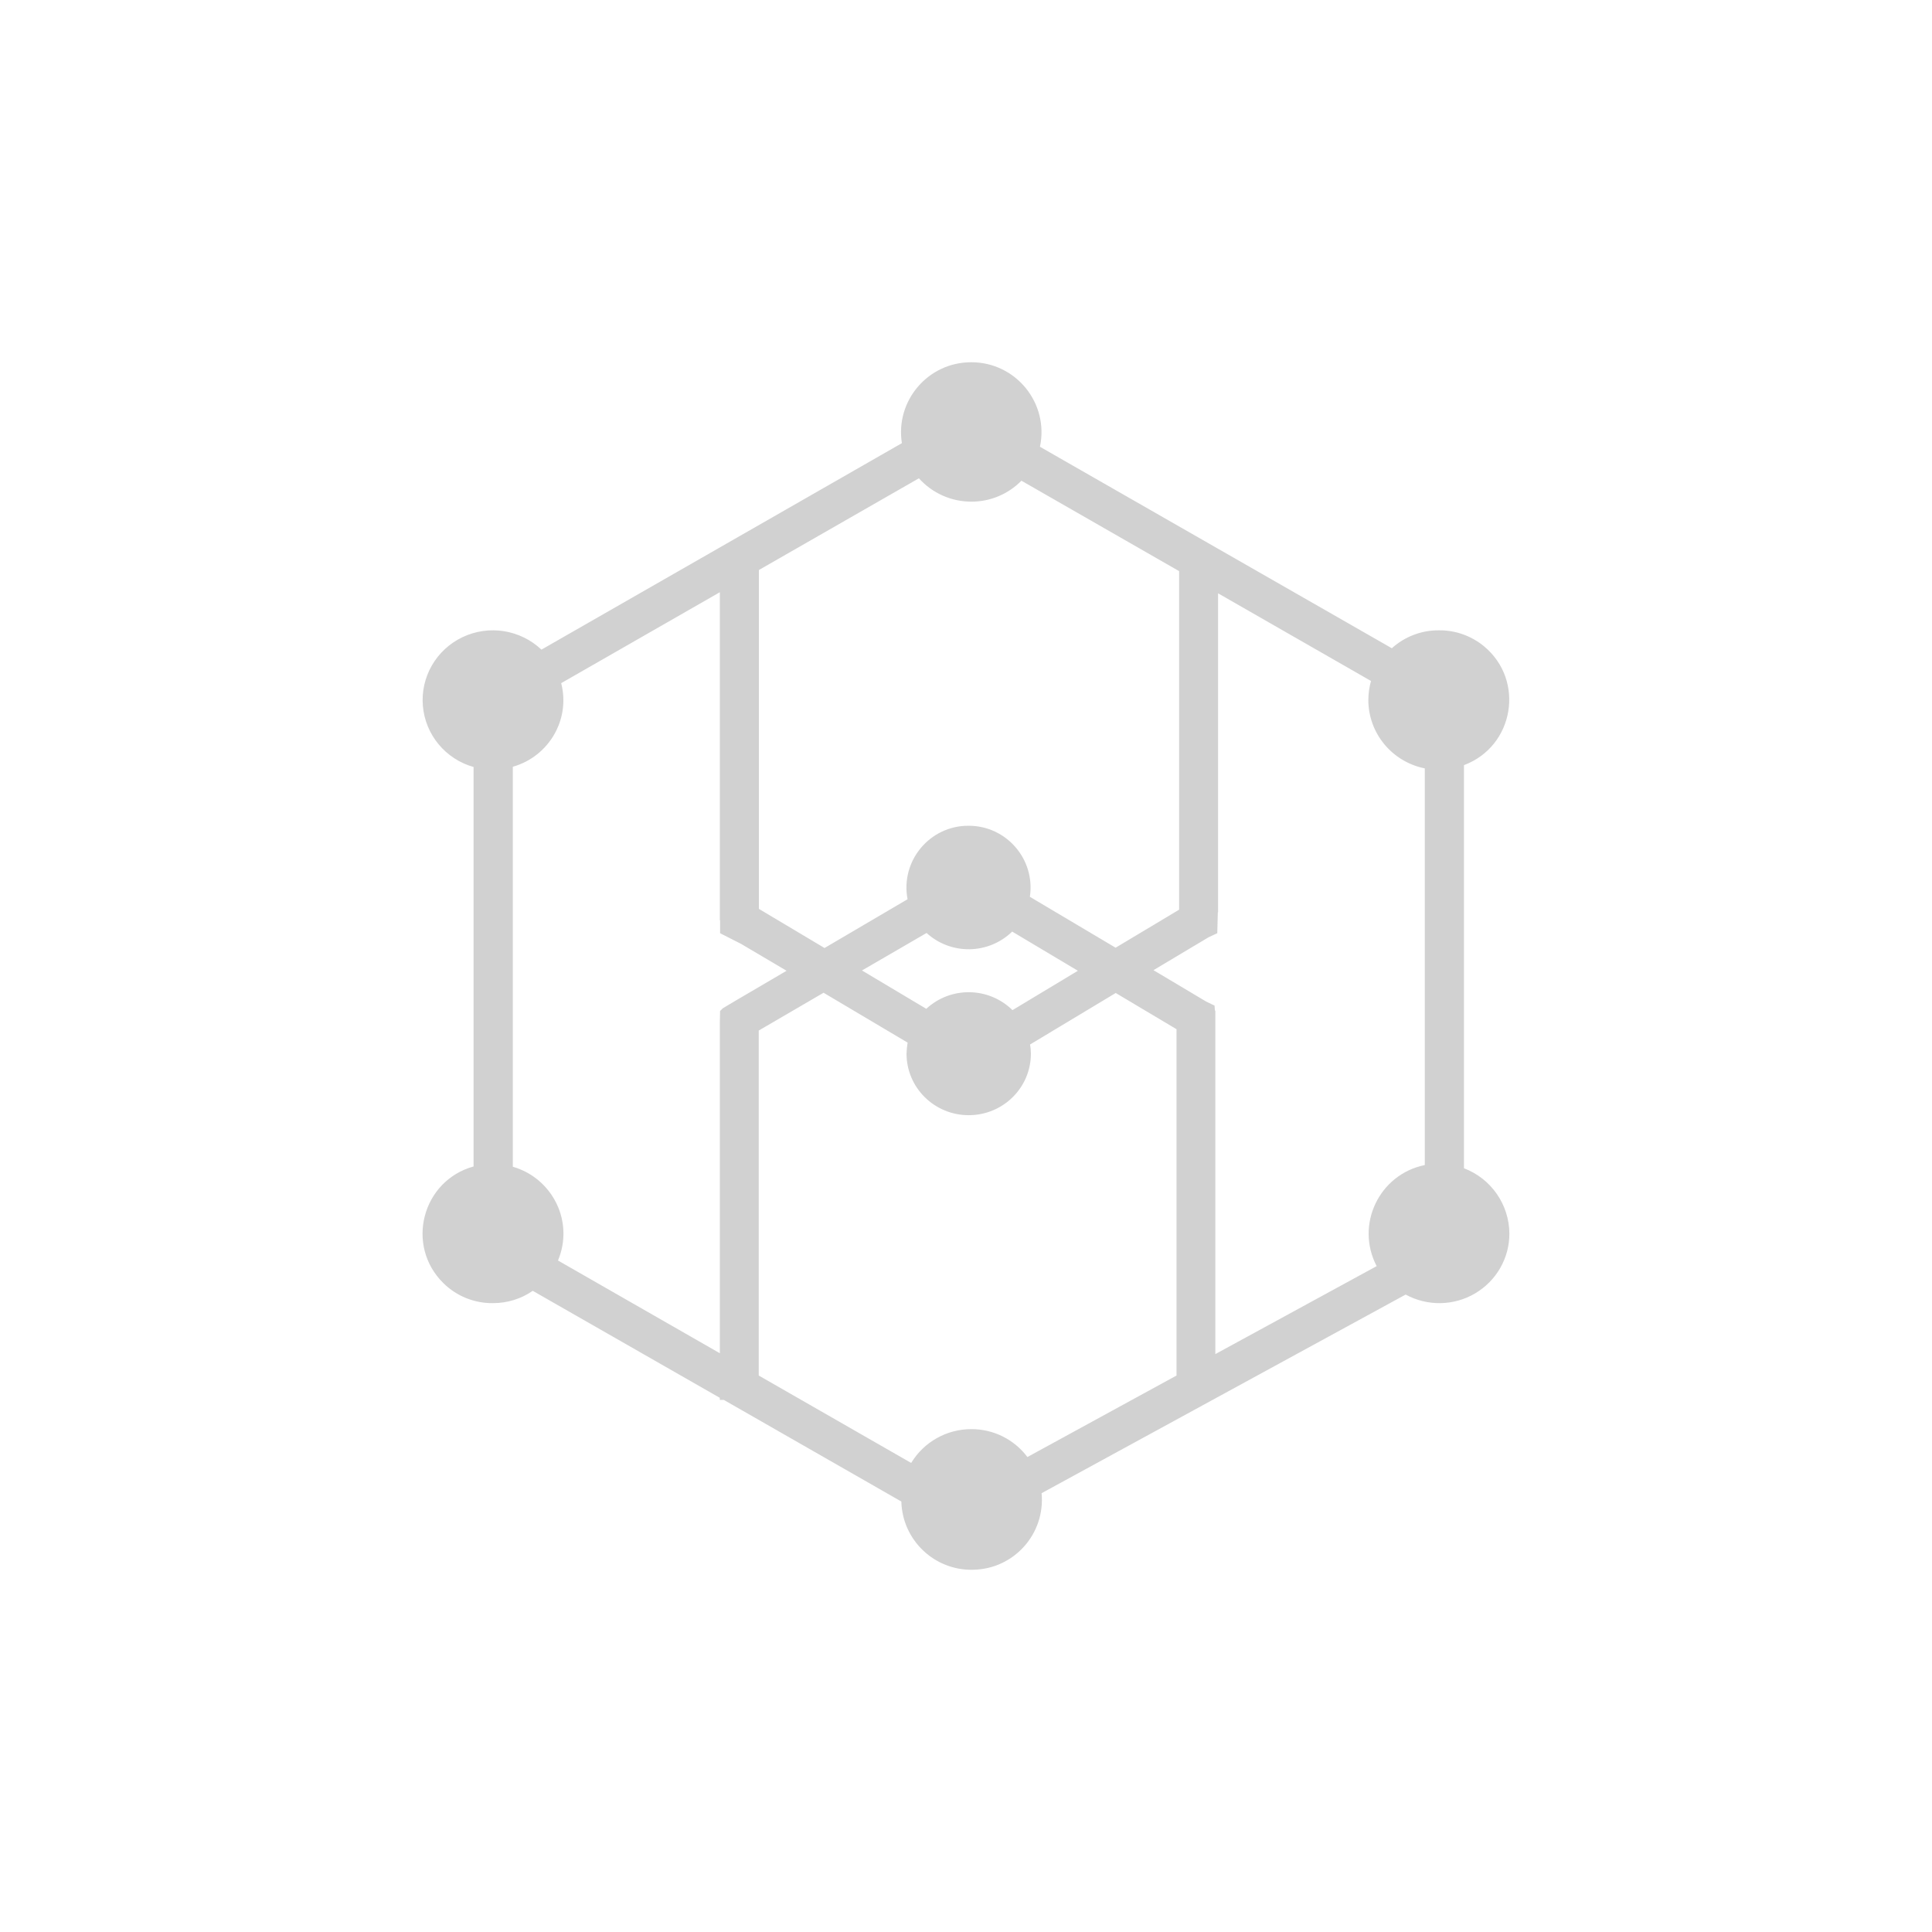 <?xml version="1.0" encoding="utf-8"?>
<svg fill="#d1d1d1" height="32" viewBox="0 0 32 32" width="32" xmlns="http://www.w3.org/2000/svg">
  <path d="M 24.248 19.35 L 24.248 12.673 C 25.079 12.362 25.263 11.268 24.578 10.703 C 24.368 10.53 24.104 10.437 23.832 10.44 C 23.544 10.438 23.267 10.544 23.053 10.737 L 17.225 7.4 C 17.378 6.678 16.826 5.999 16.088 6 C 15.374 5.998 14.827 6.635 14.938 7.34 L 8.968 10.76 C 8.617 10.428 8.098 10.346 7.662 10.553 C 7.225 10.76 6.964 11.213 7.004 11.691 C 7.044 12.169 7.379 12.573 7.844 12.704 L 7.844 19.32 C 6.989 19.557 6.711 20.631 7.344 21.253 C 7.563 21.469 7.859 21.588 8.166 21.584 C 8.402 21.584 8.631 21.514 8.824 21.38 L 11.922 23.152 L 11.922 23.187 L 11.989 23.187 L 14.929 24.87 C 14.946 25.51 15.478 26.016 16.118 26 C 16.794 25.989 17.316 25.405 17.252 24.732 L 23.282 21.442 C 23.642 21.638 24.079 21.631 24.432 21.423 C 24.785 21.215 25.002 20.837 25 20.43 C 24.996 19.949 24.697 19.521 24.248 19.35 Z M 20.13 16.745 L 20.126 16.745 L 20.121 16.718 L 20.117 16.656 L 19.978 16.589 L 19.105 16.069 L 20.018 15.524 L 20.162 15.457 L 20.171 15.111 L 20.175 15.111 L 20.175 9.827 L 22.708 11.279 C 22.679 11.382 22.665 11.488 22.664 11.594 C 22.664 12.144 23.056 12.618 23.599 12.727 L 23.599 19.297 C 22.842 19.451 22.444 20.287 22.802 20.971 L 20.13 22.428 L 20.13 16.745 Z M 16.09 8.309 C 16.402 8.309 16.7 8.184 16.918 7.962 L 19.53 9.46 L 19.53 15.067 L 18.478 15.697 L 17.058 14.854 C 17.151 14.233 16.67 13.676 16.042 13.677 C 15.398 13.675 14.911 14.261 15.032 14.894 L 13.657 15.702 L 12.57 15.054 L 12.57 9.441 L 15.22 7.922 C 15.44 8.168 15.756 8.309 16.088 8.309 L 16.09 8.309 Z M 16.77 16.731 C 16.376 16.344 15.748 16.334 15.342 16.709 L 14.277 16.074 L 15.347 15.453 C 15.751 15.821 16.373 15.811 16.765 15.43 L 17.853 16.079 L 16.77 16.731 Z M 9.242 20.878 C 9.37 20.575 9.362 20.232 9.218 19.935 C 9.074 19.638 8.812 19.416 8.494 19.325 L 8.494 12.7 C 9.094 12.529 9.45 11.915 9.295 11.315 L 11.923 9.809 L 11.923 15.244 L 11.927 15.244 L 11.927 15.457 L 12.277 15.635 L 13.028 16.079 L 12.196 16.567 L 11.972 16.7 L 11.927 16.745 L 11.923 16.922 L 11.923 22.414 L 9.242 20.878 Z M 16.09 23.671 C 15.682 23.67 15.303 23.882 15.092 24.231 L 12.567 22.783 L 12.567 17.069 L 13.641 16.443 L 15.033 17.269 C 15.023 17.329 15.017 17.389 15.015 17.451 C 15.015 18.015 15.476 18.471 16.045 18.471 C 16.614 18.471 17.075 18.015 17.075 17.451 C 17.075 17.4 17.07 17.35 17.061 17.3 L 18.48 16.447 L 19.487 17.047 L 19.487 22.783 L 17.017 24.133 C 16.798 23.841 16.455 23.67 16.09 23.671 Z" fill-rule="evenodd"/>
</svg>
